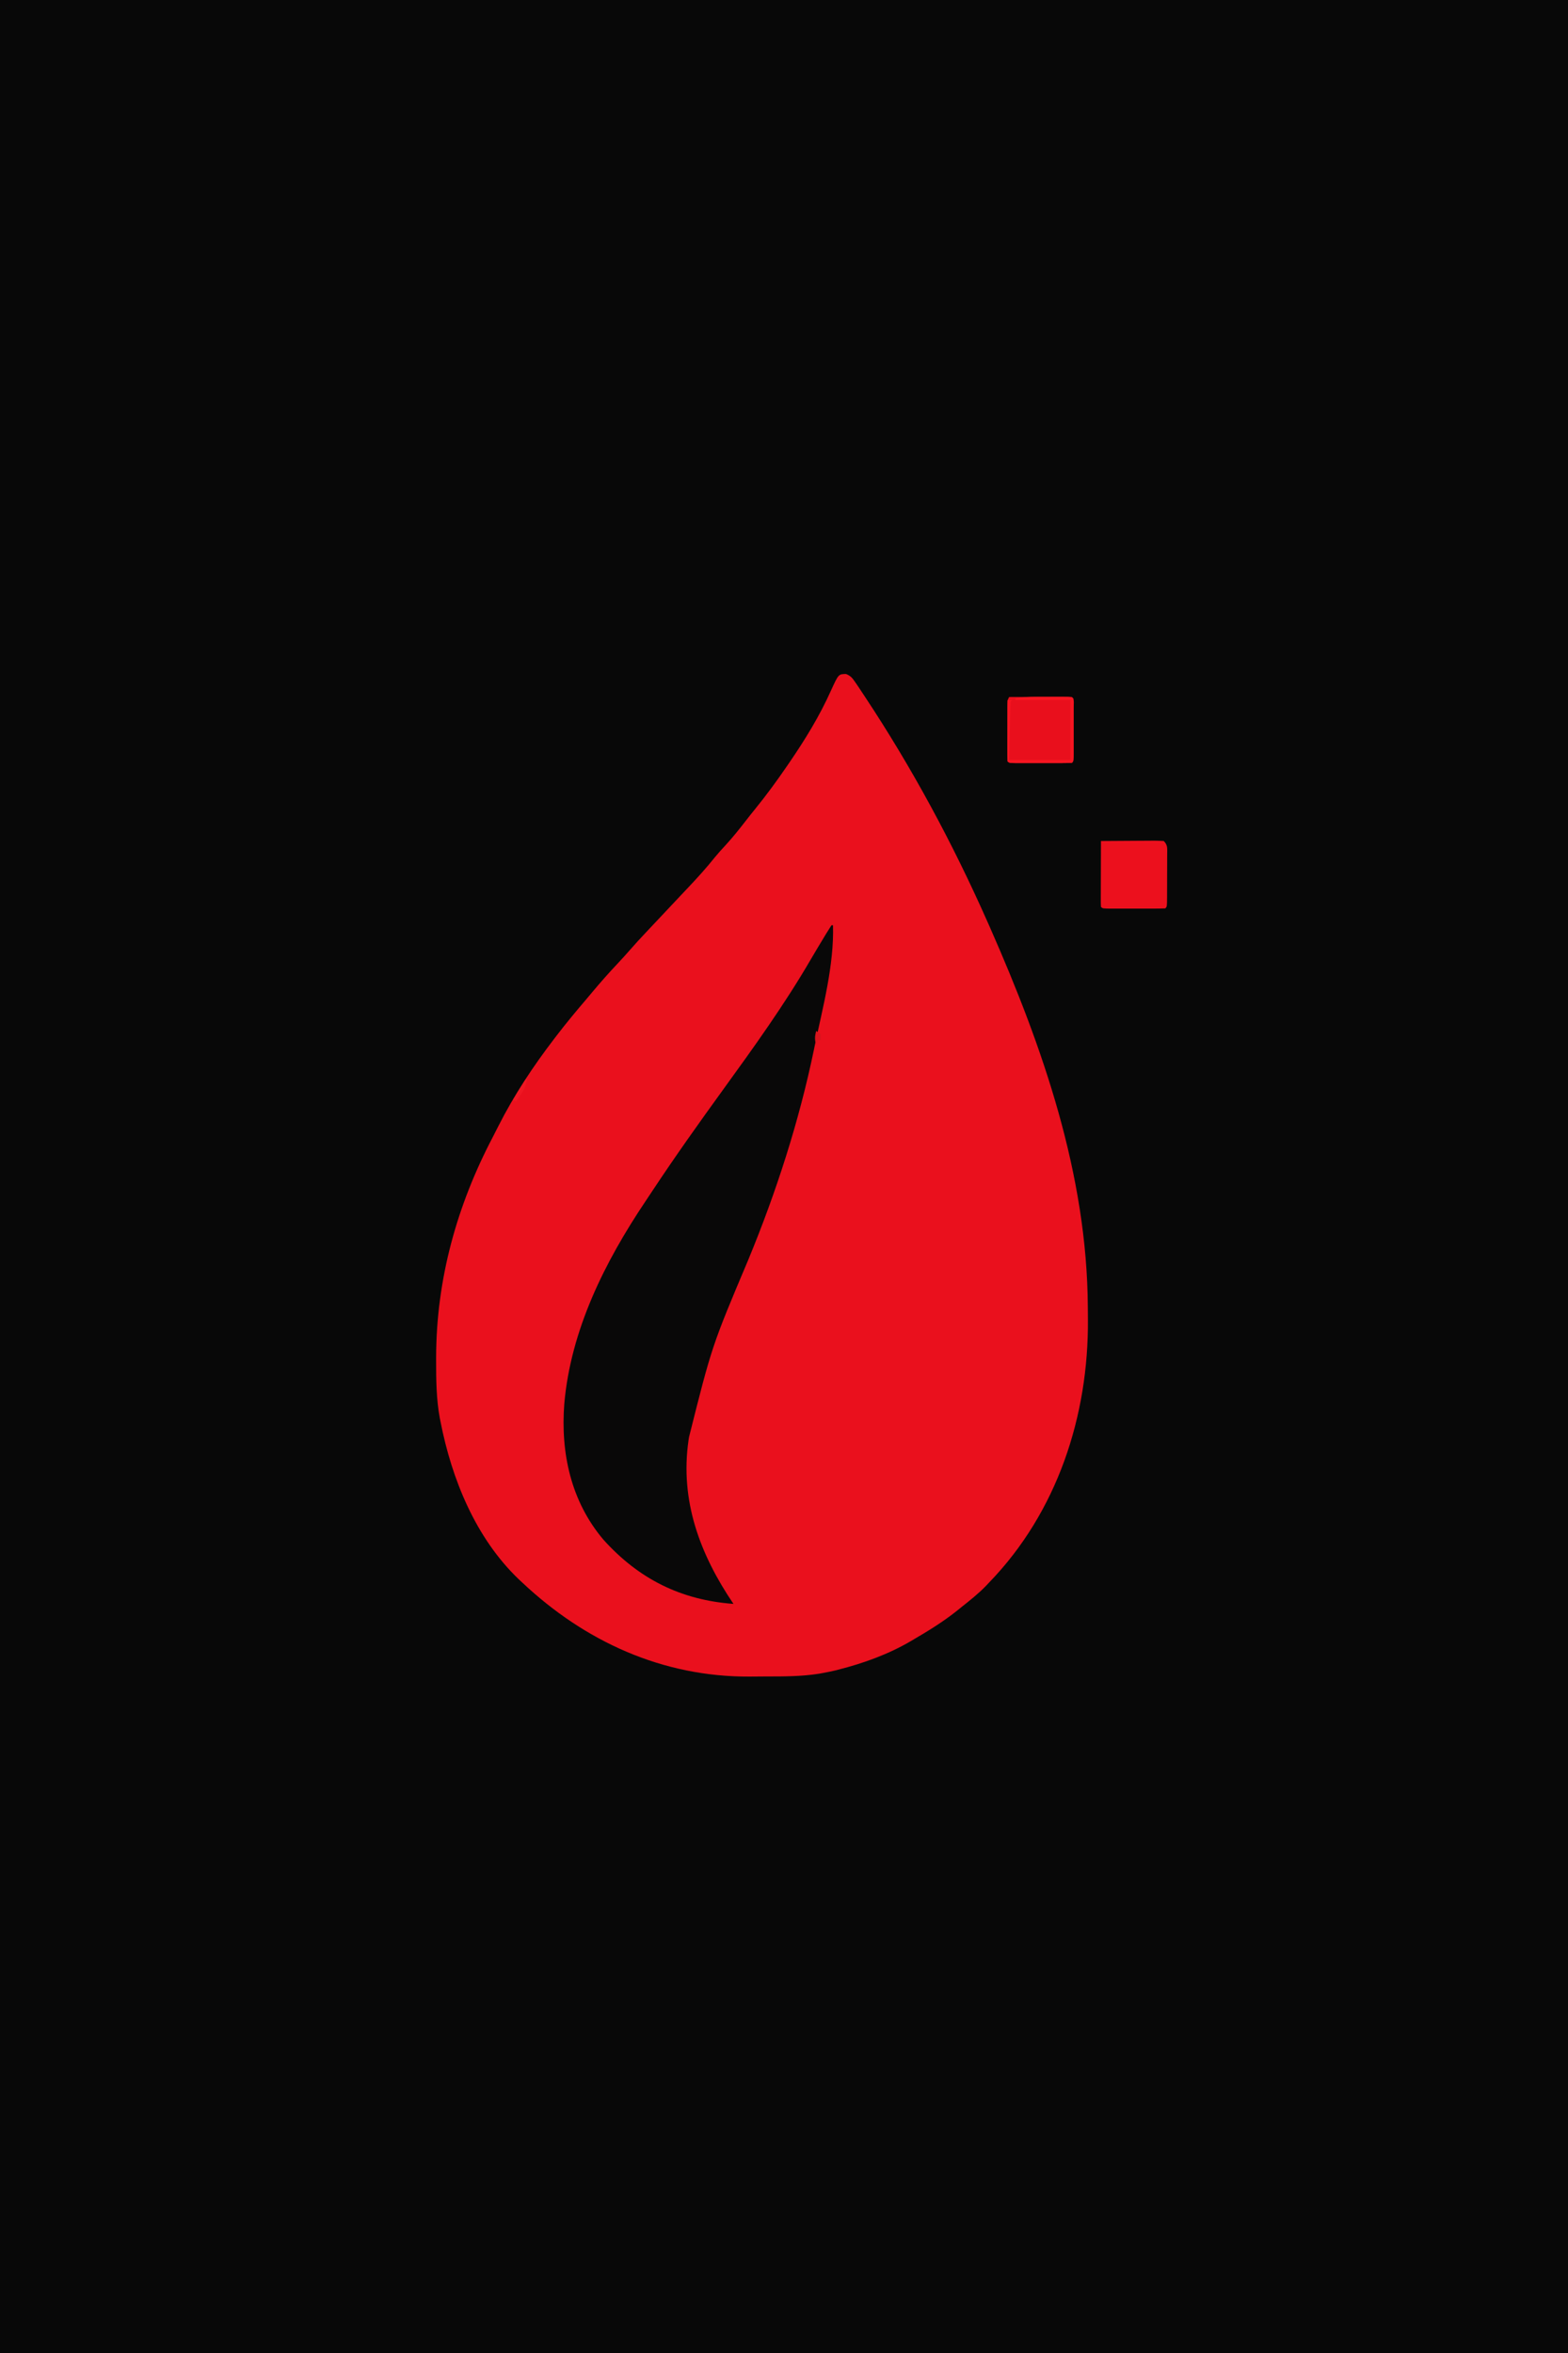 <?xml version="1.0" encoding="UTF-8"?>
<svg version="1.1" xmlns="http://www.w3.org/2000/svg" width="1024" height="1536">
<path d="M0 0 C337.92 0 675.84 0 1024 0 C1024 506.88 1024 1013.76 1024 1536 C686.08 1536 348.16 1536 0 1536 C0 1029.12 0 522.24 0 0 Z " fill="#080808" transform="translate(0,0)"/>
<path d="M0 0 C3.107 1.283 4.073 2.561 5.969 5.332 C6.999 6.831 6.999 6.831 8.051 8.359 C8.859 9.578 9.665 10.798 10.469 12.02 C10.938 12.726 11.408 13.433 11.892 14.161 C43.064 61.154 69.645 110.489 92.469 162.02 C92.992 163.2 93.515 164.379 94.054 165.595 C128.655 244.085 157.423 326.722 157.885 413.289 C157.899 415.896 157.918 418.504 157.944 421.111 C158.456 484.368 137.901 547.094 93.469 593.02 C92.517 594.031 92.517 594.031 91.547 595.062 C86.604 600.205 81.047 604.591 75.469 609.02 C74.49 609.815 73.512 610.61 72.504 611.43 C63.652 618.474 54.239 624.336 44.469 630.02 C43.538 630.573 43.538 630.573 42.588 631.137 C27.867 639.829 11.437 645.759 -5.094 649.957 C-5.829 650.144 -6.564 650.331 -7.321 650.524 C-9.716 651.09 -12.112 651.57 -14.531 652.02 C-15.52 652.204 -16.509 652.388 -17.527 652.577 C-29.111 654.421 -40.711 654.392 -52.416 654.39 C-55.931 654.394 -59.444 654.431 -62.959 654.469 C-119.806 654.752 -170.565 631.619 -211.531 593.02 C-212.314 592.291 -213.096 591.563 -213.902 590.812 C-241.964 563.852 -257.479 525.641 -264.844 488.082 C-265.003 487.279 -265.163 486.476 -265.327 485.649 C-267.606 473.254 -267.739 460.65 -267.719 448.082 C-267.718 447.365 -267.718 446.648 -267.717 445.909 C-267.602 395.213 -254.159 346.883 -230.599 302.069 C-229.404 299.776 -228.245 297.467 -227.086 295.156 C-216.792 274.822 -204.378 256.096 -190.531 238.02 C-190.035 237.37 -189.539 236.721 -189.027 236.052 C-182.882 228.044 -176.463 220.289 -169.897 212.624 C-168.538 211.028 -167.193 209.42 -165.852 207.809 C-160.485 201.374 -154.957 195.137 -149.209 189.039 C-146.438 186.096 -143.726 183.118 -141.074 180.066 C-137.669 176.152 -134.154 172.355 -130.594 168.582 C-129.952 167.9 -129.31 167.217 -128.649 166.514 C-126.611 164.348 -124.571 162.184 -122.531 160.02 C-121.185 158.59 -119.838 157.16 -118.492 155.73 C-117.828 155.025 -117.163 154.319 -116.479 153.592 C-113.812 150.76 -111.148 147.926 -108.483 145.092 C-106.568 143.058 -104.647 141.029 -102.727 139 C-96.793 132.713 -91.061 126.379 -85.664 119.617 C-83.42 116.884 -81.063 114.298 -78.656 111.707 C-73.936 106.571 -69.641 101.193 -65.379 95.68 C-63.48 93.224 -61.551 90.797 -59.59 88.391 C-52.125 79.227 -45.206 69.773 -38.531 60.02 C-38.026 59.283 -37.52 58.546 -36.999 57.788 C-26.718 42.758 -17.398 27.612 -9.929 10.973 C-4.939 0.038 -4.939 0.038 0 0 Z " fill="#EA101D" transform="translate(552.531,439.98)"/>
<path d="M0 0 C0.33 0 0.66 0 1 0 C1.768 26.16 -5.687 53.532 -11 79 C-11.141 79.68 -11.281 80.36 -11.426 81.061 C-21.093 127.817 -36.003 173.98 -54.211 218.086 C-78.097 274.653 -78.097 274.653 -93 334 C-93.111 334.683 -93.223 335.366 -93.337 336.07 C-99.063 375.762 -85.838 410.711 -64 443 C-98.314 440.476 -125.885 426.726 -149 401 C-170.198 375.877 -176.942 344.469 -174.483 312.351 C-170.261 264.122 -148.037 219.761 -121.374 180.048 C-119.919 177.879 -118.478 175.702 -117.039 173.523 C-102.041 150.859 -86.301 128.733 -70.354 106.729 C-50.469 79.283 -30.631 51.697 -13.566 22.383 C-10.74 17.537 -7.849 12.732 -4.938 7.938 C-4.221 6.748 -4.221 6.748 -3.49 5.535 C-2.355 3.673 -1.182 1.834 0 0 Z " fill="#090808" transform="translate(543,604)"/>
<path d="M0 0 C5.802 -0.049 11.605 -0.086 17.407 -0.11 C19.382 -0.12 21.357 -0.134 23.332 -0.151 C26.167 -0.175 29.001 -0.186 31.836 -0.195 C32.722 -0.206 33.609 -0.216 34.522 -0.227 C36.683 -0.227 38.843 -0.123 41 0 C43.698 2.698 43.238 4.788 43.252 8.452 C43.245 9.335 43.238 10.219 43.23 11.129 C43.23 12.034 43.23 12.939 43.229 13.871 C43.226 15.785 43.218 17.699 43.206 19.613 C43.188 22.554 43.185 25.495 43.186 28.436 C43.181 30.292 43.175 32.148 43.168 34.004 C43.167 34.889 43.166 35.775 43.165 36.687 C43.116 42.884 43.116 42.884 42 44 C38.982 44.101 35.987 44.14 32.969 44.133 C32.062 44.134 31.156 44.135 30.223 44.136 C28.302 44.136 26.382 44.135 24.462 44.13 C21.513 44.125 18.563 44.13 15.613 44.137 C13.753 44.136 11.892 44.135 10.031 44.133 C8.698 44.136 8.698 44.136 7.339 44.139 C1.115 44.115 1.115 44.115 0 43 C-0.093 41.649 -0.117 40.293 -0.114 38.939 C-0.113 38.078 -0.113 37.218 -0.113 36.331 C-0.108 35.395 -0.103 34.46 -0.098 33.496 C-0.096 32.543 -0.095 31.59 -0.093 30.608 C-0.088 27.551 -0.075 24.494 -0.062 21.438 C-0.057 19.37 -0.053 17.303 -0.049 15.236 C-0.038 10.158 -0.021 5.079 0 0 Z " fill="#EC101D" transform="translate(719,549)"/>
<path d="M0 0 C5.821 -0.025 11.641 -0.043 17.462 -0.055 C19.444 -0.06 21.426 -0.067 23.407 -0.075 C26.25 -0.088 29.092 -0.093 31.934 -0.098 C32.825 -0.103 33.717 -0.108 34.636 -0.113 C36.757 -0.113 38.879 -0.062 41 0 C42.923 1.923 42.129 4.781 42.139 7.339 C42.137 8.227 42.135 9.116 42.133 10.031 C42.134 10.938 42.135 11.844 42.136 12.777 C42.136 14.698 42.135 16.618 42.13 18.538 C42.125 21.487 42.13 24.437 42.137 27.387 C42.136 29.247 42.135 31.108 42.133 32.969 C42.135 33.857 42.137 34.746 42.139 35.661 C42.115 41.885 42.115 41.885 41 43 C37.982 43.101 34.987 43.14 31.969 43.133 C31.062 43.134 30.156 43.135 29.223 43.136 C27.302 43.136 25.382 43.135 23.462 43.13 C20.513 43.125 17.563 43.13 14.613 43.137 C12.753 43.136 10.892 43.135 9.031 43.133 C7.698 43.136 7.698 43.136 6.339 43.139 C0.115 43.115 0.115 43.115 -1 42 C-1.101 39.066 -1.14 36.157 -1.133 33.223 C-1.134 32.341 -1.135 31.459 -1.136 30.551 C-1.136 28.682 -1.135 26.813 -1.13 24.945 C-1.125 22.078 -1.13 19.212 -1.137 16.346 C-1.136 14.534 -1.135 12.722 -1.133 10.91 C-1.136 9.618 -1.136 9.618 -1.139 8.3 C-1.115 2.23 -1.115 2.23 0 0 Z " fill="#E90F1C" transform="translate(659,455)"/>
<path d="M0 0 C1.016 -0.001 1.016 -0.001 2.052 -0.003 C3.472 -0.004 4.891 -0.002 6.31 0.002 C8.491 0.008 10.672 0.002 12.854 -0.004 C14.236 -0.003 15.618 -0.002 17 0 C18.255 0.001 19.511 0.002 20.804 0.003 C23.668 0.133 23.668 0.133 24.668 1.133 C24.769 4.151 24.808 7.146 24.801 10.164 C24.802 11.07 24.803 11.977 24.804 12.91 C24.804 14.83 24.803 16.75 24.798 18.67 C24.793 21.62 24.798 24.57 24.805 27.52 C24.804 29.38 24.803 31.241 24.801 33.102 C24.803 33.99 24.805 34.879 24.807 35.794 C24.783 42.018 24.783 42.018 23.668 43.133 C20.65 43.234 17.655 43.273 14.637 43.266 C13.73 43.267 12.824 43.268 11.891 43.269 C9.97 43.269 8.05 43.267 6.13 43.263 C3.181 43.258 0.231 43.263 -2.719 43.27 C-4.579 43.269 -6.44 43.268 -8.301 43.266 C-9.634 43.269 -9.634 43.269 -10.993 43.272 C-17.217 43.248 -17.217 43.248 -18.332 42.133 C-18.421 39.176 -18.447 36.242 -18.43 33.285 C-18.428 32.399 -18.427 31.512 -18.425 30.599 C-18.42 27.756 -18.407 24.913 -18.395 22.07 C-18.39 20.148 -18.385 18.225 -18.381 16.303 C-18.37 11.579 -18.353 6.856 -18.332 2.133 C-17.342 2.133 -16.352 2.133 -15.332 2.133 C-15.662 2.463 -15.992 2.793 -16.332 3.133 C-16.492 5.942 -16.592 8.731 -16.648 11.543 C-16.667 12.289 -16.686 13.035 -16.705 13.804 C-16.773 16.601 -16.833 19.398 -16.895 22.195 C-17.039 28.445 -17.183 34.694 -17.332 41.133 C-4.132 41.133 9.068 41.133 22.668 41.133 C22.668 28.263 22.668 15.393 22.668 2.133 C10.788 2.133 -1.092 2.133 -13.332 2.133 C-13.332 1.803 -13.332 1.473 -13.332 1.133 C-8.836 0.263 -4.577 0.004 0 0 Z " fill="#F71520" transform="translate(676.332,454.867)"/>
<path d="M0 0 C0 5.757 -3.827 10.405 -7 15 C-7.66 14.67 -8.32 14.34 -9 14 C-7.689 11.853 -6.376 9.707 -5.062 7.562 C-4.689 6.951 -4.316 6.339 -3.932 5.709 C-1.113 1.113 -1.113 1.113 0 0 Z " fill="#EF1722" transform="translate(344,704)"/>
<path d="M0 0 C1.485 0.99 1.485 0.99 3 2 C3 3.32 3 4.64 3 6 C2.34 6 1.68 6 1 6 C0.67 6.99 0.34 7.98 0 9 C-1.108 5.675 -0.845 3.378 0 0 Z " fill="#D9141D" transform="translate(533,673)"/>
</svg>
